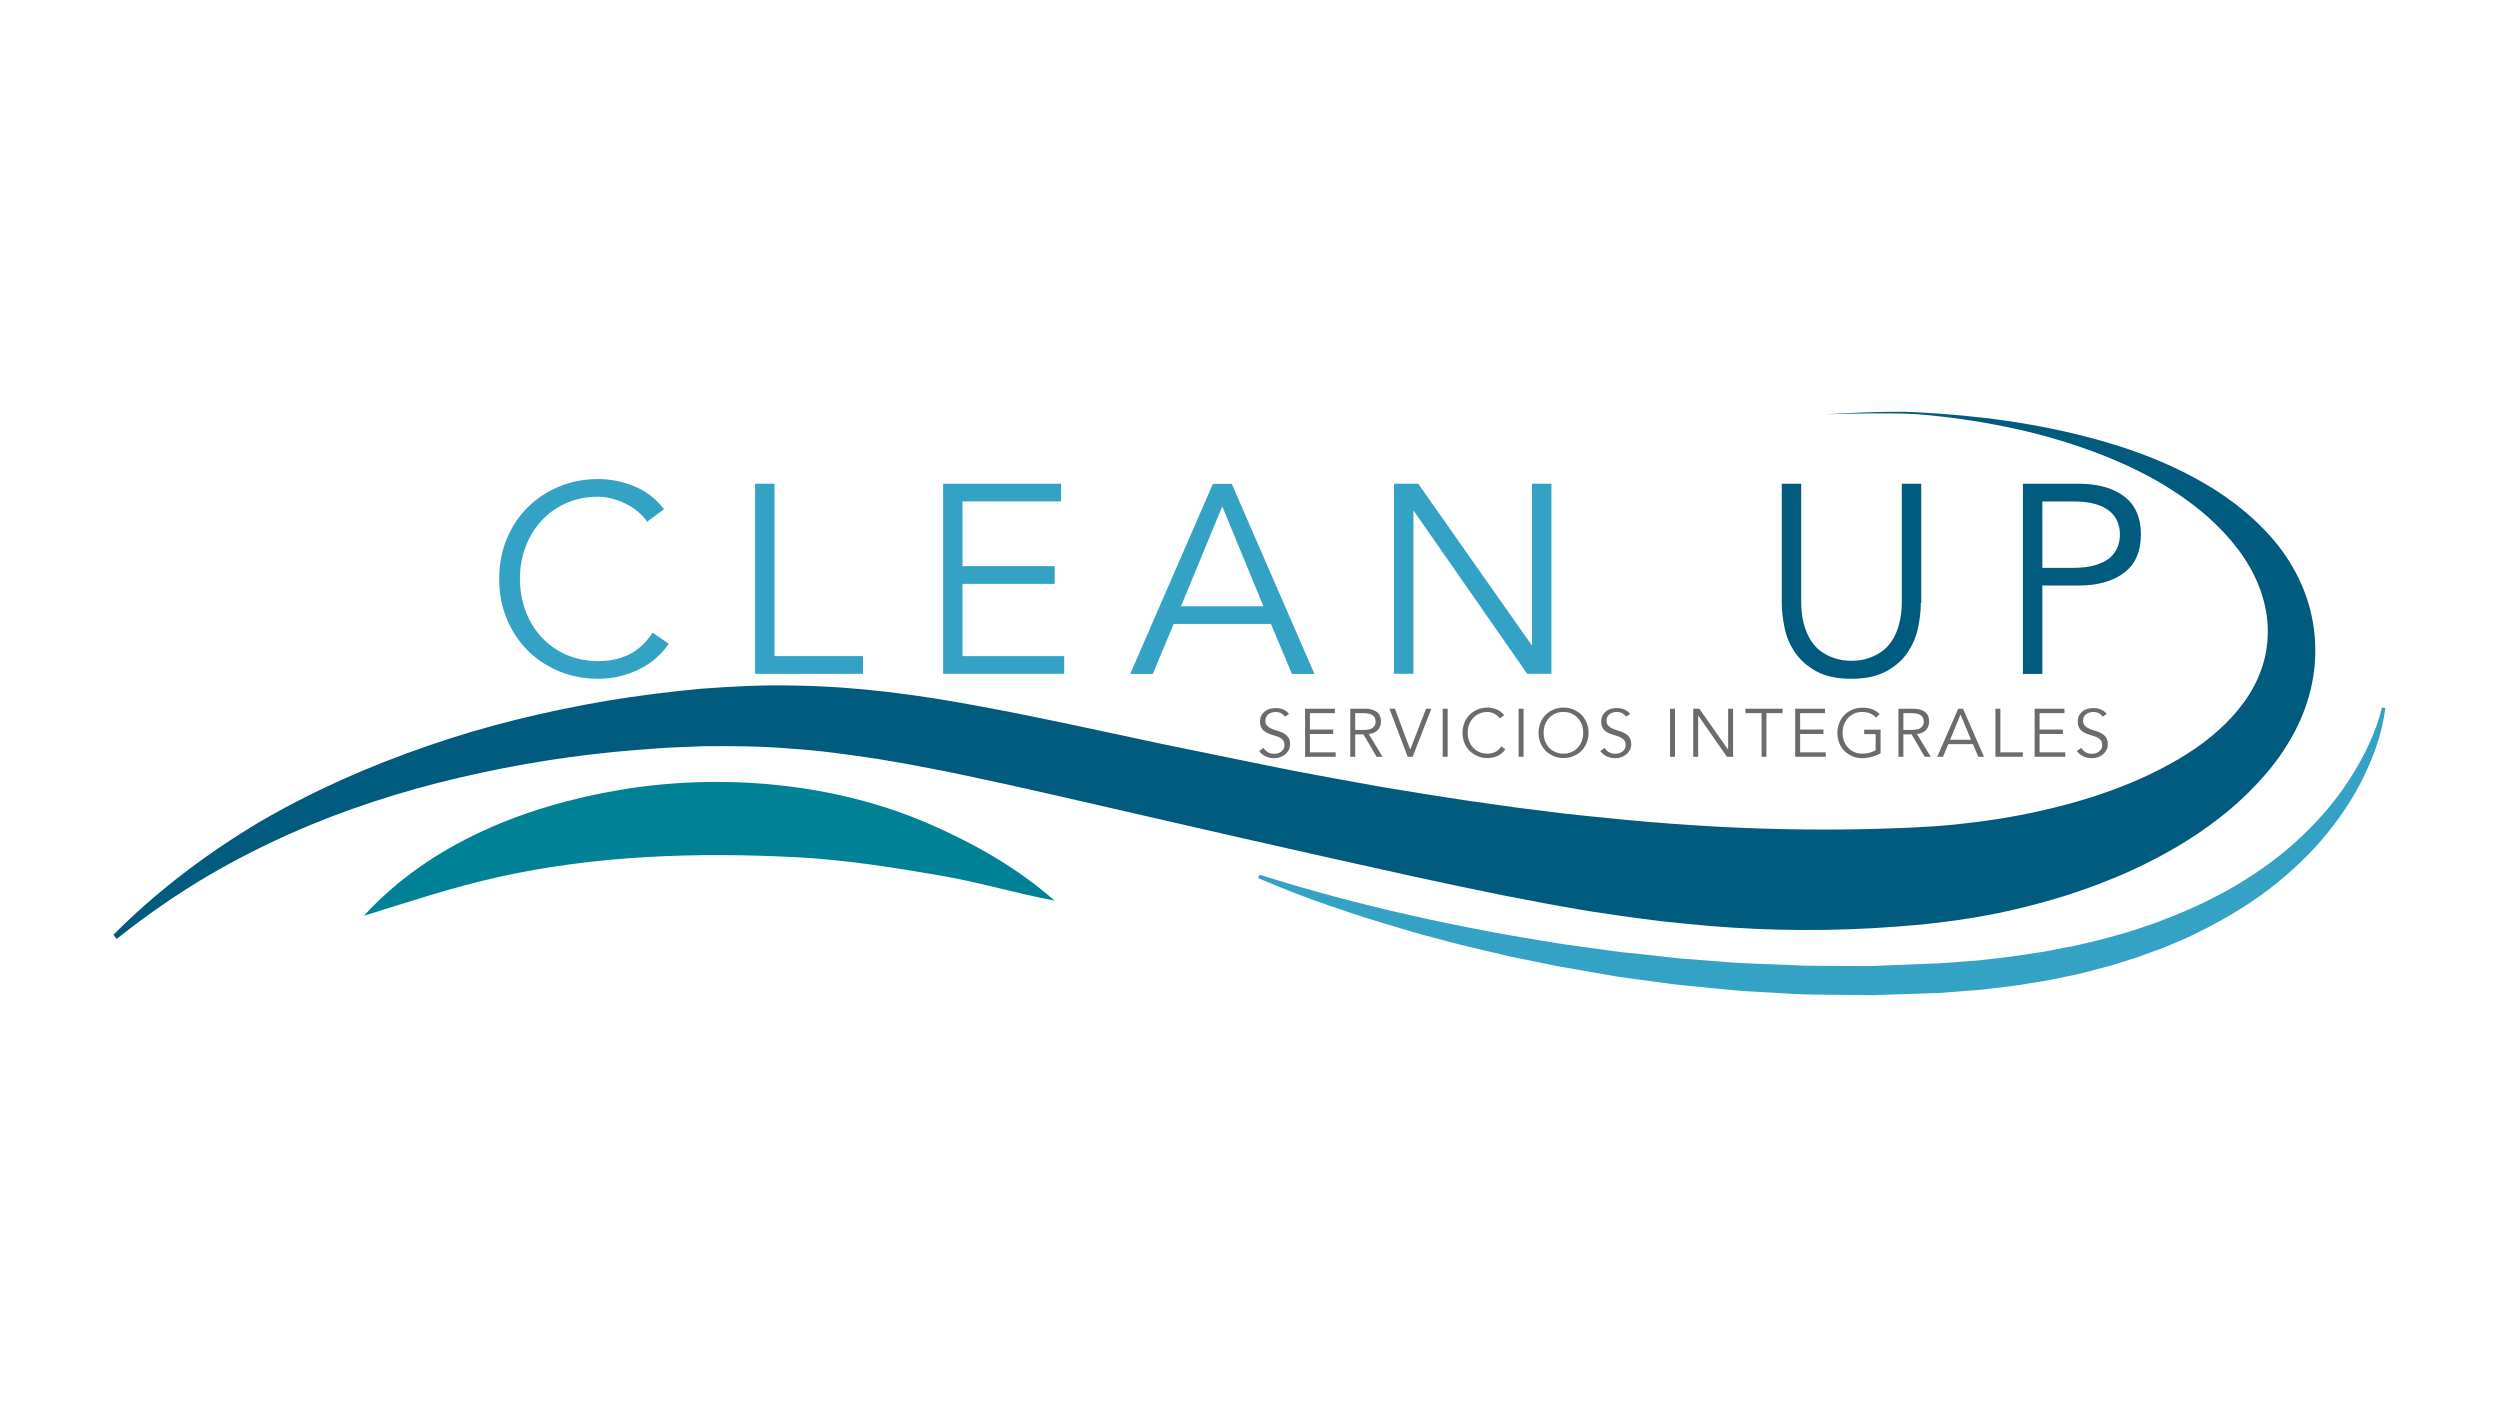 <?xml version="1.0" encoding="utf-8"?>
<!-- Generator: Adobe Illustrator 25.4.1, SVG Export Plug-In . SVG Version: 6.00 Build 0)  -->
<svg version="1.1" id="Capa_1" xmlns="http://www.w3.org/2000/svg" xmlns:xlink="http://www.w3.org/1999/xlink" x="0px" y="0px"
	 viewBox="0 0 1920 1080" style="enable-background:new 0 0 1920 1080;" xml:space="preserve">
<style type="text/css">
	.st0{fill:#005B7F;}
	.st1{fill:#008196;}
	.st2{fill:#33A2C4;}
	.st3{fill:#6B6B6B;}
</style>
<g>
	<path class="st0" d="M87.1,717.9c33.1-33.2,71-62,111.7-86.3c40.9-24,84.6-43.2,129.5-58.7c44.9-15.6,91.4-26.8,138.4-34.8
		c23.5-3.9,47.2-6.8,71.1-9.1c23.9-1.8,48.1-3.1,72.3-2.5c48.4,0.7,96.3,7.2,142.8,16c46.6,8.6,92.2,18.8,137.8,28.5L959,585
		l34.2,6.9l34.3,6.4l34.3,6.2l34.3,5.6c22.9,3.7,45.7,7,68.5,10.1l34.2,4.3c11.4,1.2,22.8,2.6,34.2,3.6c22.7,2.4,45.4,4.2,68,5.7
		c45.2,3,90.2,3.9,135.2,2.9c11.2-0.2,22.6-0.8,33.7-1.2c10.9-0.6,21.9-1.2,32.7-2.4c21.7-2.3,43.4-5.5,64.6-10.4
		c42.3-9.4,83.7-24.3,118.1-47.4c17-11.7,31.9-25.7,42.2-42.1c5.1-8.2,9-17,11.4-26.2c2.4-9.3,3.3-19.1,2.5-28.9
		c-1.5-19.6-9.7-39.4-22.8-56.5c-13-17.2-30.2-32.1-49.2-44.4c-19-12.5-39.9-22.2-61.5-30.3c-21.7-8-44.1-14.4-66.8-19
		c-22.8-4.7-45.9-8-69.1-9.8c-23.9-1.5-69.9,0.1-69.9,0.1s46.6-3,70-1.6c23.3,1.2,46.6,3.3,69.8,6.7c23.2,3.4,46.3,8.1,69,14.4
		c22.7,6.3,45.2,14.3,66.7,25.2c21.5,10.8,42.1,24.3,59.8,42.3c17.8,17.7,32.1,40.9,37.9,67.5c2.9,13.3,3.6,27,2.1,40.8
		c-1.5,13.8-5.3,27.3-10.9,39.8c-11.2,25.2-28.9,46-48.2,63.4c-19.5,17.4-41.1,31.5-63.6,43.1c-11.2,5.9-22.7,11.2-34.4,15.8
		c-11.6,4.8-23.5,8.9-35.4,12.7c-23.9,7.3-48.1,13.2-72.7,17c-12.2,2-24.6,3.5-36.9,4.8c-12.1,1-24.1,2-36.1,2.7
		c-48.2,2.7-96.8,1.6-144.6-3.4l-17.9-1.8l-17.8-2.3c-11.9-1.5-23.7-3.4-35.5-5.1c-11.8-1.8-23.5-4.1-35.2-6.1l-34.9-6.7
		c-23.2-4.7-46.3-9.6-69.3-14.6l-68.8-15.3l-68.6-15.5l-68.4-15.7c-45.6-10.4-90.9-21.1-136-30.6l-16.9-3.5l-16.8-3.2
		c-11.2-2.3-22.4-4-33.6-6c-22.4-3.4-44.7-6.6-67.2-8c-22.4-2-45-2.1-67.7-1.9c-11.3,0.6-22.7,0.7-34.1,1.6
		c-11.4,0.9-22.8,1.6-34.2,2.8c-45.5,4.4-90.7,12.5-135.2,23.7c-44.4,11.4-88,26.5-129.5,46.4c-20.8,9.9-41.1,20.9-60.7,33.2
		c-19.6,12.3-38.5,25.8-56.7,40.3L87.1,717.9z"/>
	<path class="st1" d="M279.5,703.3c50.8-55.7,124.4-84.6,197.5-96.8c77.2-12.9,163.6-5.3,235.8,25.9c35.2,15.3,68.1,33.8,97.1,59.3
		c-29.1-5.5-57.5-14-86.6-19.1c-36.7-6.3-73.5-12.2-110.7-14.2c-76.7-4-154.4-1.6-229.6,15.1C347.5,681.4,314,692.6,279.5,703.3z"/>
	<g>
		<path class="st2" d="M513.6,494.4c-2.5,3.7-5.5,7.2-9.2,10.5c-3.6,3.3-7.8,6.2-12.5,8.6c-4.7,2.4-9.7,4.3-15.2,5.7
			c-5.4,1.4-11.2,2.1-17.2,2.1c-10.9,0-20.9-1.9-30.2-5.8c-9.3-3.9-17.3-9.2-24.1-16c-6.8-6.8-12.1-14.9-16-24.2
			c-3.9-9.4-5.8-19.6-5.8-30.7s1.9-21.4,5.8-30.7c3.8-9.4,9.2-17.4,16-24.2c6.8-6.8,14.9-12.1,24.1-16c9.3-3.9,19.4-5.8,30.2-5.8
			c9.1,0,18.2,1.8,27.2,5.4c9.1,3.6,16.8,9.5,23.3,17.7l-13,9.7c-1.5-2.3-3.6-4.7-6.2-7c-2.6-2.3-5.6-4.4-9-6.2
			c-3.4-1.8-7-3.2-10.8-4.3c-3.9-1.1-7.7-1.7-11.6-1.7c-9.4,0-17.7,1.7-25.2,5.2c-7.4,3.4-13.7,8-18.9,13.8
			c-5.2,5.8-9.1,12.5-11.9,20.1c-2.8,7.6-4.1,15.6-4.1,24c0,8.4,1.4,16.4,4.1,24c2.8,7.6,6.7,14.3,11.9,20.1
			c5.2,5.8,11.4,10.4,18.9,13.8c7.4,3.4,15.8,5.2,25.2,5.2c3.8,0,7.7-0.3,11.4-1c3.8-0.7,7.5-1.9,11.1-3.5c3.6-1.6,7.1-3.9,10.3-6.7
			c3.2-2.8,6.2-6.4,9-10.6L513.6,494.4z"/>
		<path class="st2" d="M594.7,503.9h68.1v13.6h-82.9v-146h14.9V503.9z"/>
		<path class="st2" d="M739.1,503.9h78.2v13.6h-93v-146h90.6v13.6h-75.7v49.7h70.8v13.6h-70.8V503.9z"/>
		<path class="st2" d="M885.3,517.6H868l63.5-146H946l63.5,146h-17.3l-16.1-38.4h-74.7L885.3,517.6z M907,465.6h63.3l-31.6-76.7
			L907,465.6z"/>
		<path class="st2" d="M1176.2,495.3h0.4V371.5h14.9v146h-18.6l-87-125h-0.4v125h-14.9v-146h18.6L1176.2,495.3z"/>
		<path class="st0" d="M1475.2,463.1c0,6-0.7,12.5-2.2,19.3c-1.4,6.8-4.2,13.1-8.1,18.9c-4,5.8-9.5,10.6-16.4,14.3
			c-6.9,3.8-15.9,5.7-26.7,5.7c-11,0-19.9-1.9-26.8-5.7c-6.9-3.8-12.3-8.6-16.3-14.3c-4-5.8-6.7-12.1-8.1-18.9
			c-1.4-6.8-2.2-13.2-2.2-19.3v-91.6h14.9v89.9c0,7,0.7,13,2.1,18c1.4,5,3.2,9.2,5.5,12.7c2.3,3.4,4.8,6.2,7.6,8.1
			c2.8,2,5.6,3.5,8.5,4.6c2.8,1.1,5.5,1.8,8.1,2.2c2.6,0.3,4.9,0.5,6.8,0.5c1.8,0,4-0.2,6.7-0.5c2.7-0.3,5.4-1.1,8.3-2.2
			c2.8-1.1,5.6-2.6,8.5-4.6c2.8-2,5.4-4.7,7.6-8.1c2.3-3.4,4.1-7.7,5.5-12.7c1.4-5,2.1-11,2.1-18v-89.9h14.9V463.1z"/>
		<path class="st0" d="M1553.6,371.5h42.5c14.9,0,26.6,3.2,35.2,9.7c8.6,6.5,12.9,16.2,12.9,29.3c0,13.1-4.3,22.9-12.9,29.4
			c-8.6,6.5-20.3,9.8-35.2,9.8h-27.6v67.9h-14.9V371.5z M1568.5,436.1h23.9c6.6,0,12.2-0.7,16.8-2.1c4.6-1.4,8.3-3.2,11-5.5
			c2.8-2.3,4.7-5,6-8c1.2-3.1,1.9-6.4,1.9-10c0-3.4-0.6-6.7-1.9-9.8c-1.2-3.1-3.2-5.8-6-8.1c-2.8-2.3-6.4-4.2-11-5.5
			c-4.6-1.3-10.2-2-16.8-2h-23.9V436.1z"/>
	</g>
	<g>
		<path class="st3" d="M986.8,550.4c-1.6-2.4-4-3.6-7.1-3.6c-1,0-1.9,0.1-2.9,0.4c-0.9,0.3-1.8,0.7-2.5,1.2
			c-0.7,0.5-1.3,1.2-1.8,2.1c-0.5,0.9-0.7,1.9-0.7,3c0,1.7,0.5,3,1.4,3.9c0.9,0.9,2.1,1.7,3.5,2.3c1.4,0.6,2.9,1.1,4.6,1.6
			c1.7,0.5,3.2,1.1,4.6,1.9c1.4,0.8,2.6,1.8,3.5,3.1s1.4,3,1.4,5.3c0,1.7-0.4,3.2-1.1,4.5c-0.7,1.3-1.7,2.5-2.8,3.4
			c-1.2,0.9-2.5,1.6-3.9,2.1c-1.4,0.5-2.9,0.7-4.4,0.7c-2.3,0-4.4-0.4-6.4-1.3c-2-0.9-3.8-2.3-5.2-4.2l3.4-2.4
			c0.8,1.4,1.9,2.4,3.3,3.3c1.4,0.8,3.1,1.2,5,1.2c0.9,0,1.9-0.1,2.8-0.4c0.9-0.3,1.8-0.7,2.5-1.3c0.7-0.6,1.4-1.3,1.8-2.1
			c0.5-0.8,0.7-1.8,0.7-2.9c0-1.3-0.3-2.4-0.8-3.2c-0.5-0.9-1.3-1.6-2.1-2.1c-0.9-0.6-1.9-1.1-3-1.4c-1.1-0.4-2.3-0.8-3.5-1.1
			c-1.2-0.4-2.4-0.8-3.5-1.3c-1.1-0.5-2.1-1.1-3-1.9c-0.9-0.7-1.6-1.7-2.1-2.8c-0.5-1.1-0.8-2.5-0.8-4.2c0-1.8,0.3-3.3,1-4.6
			c0.7-1.3,1.6-2.4,2.7-3.3c1.1-0.9,2.4-1.5,3.8-1.9c1.4-0.4,2.9-0.6,4.4-0.6c2.1,0,4,0.3,5.7,1c1.7,0.7,3.3,1.8,4.7,3.5
			L986.8,550.4z"/>
		<path class="st3" d="M1006,577.8h19.8v3.4h-23.5v-36.9h22.9v3.4H1006v12.6h17.9v3.4H1006V577.8z"/>
		<path class="st3" d="M1040.8,581.2h-3.8v-36.9h11.4c3.8,0,6.7,0.8,8.9,2.4c2.2,1.6,3.3,4.1,3.3,7.4c0,2.6-0.8,4.7-2.4,6.5
			c-1.6,1.8-4,2.8-7,3.1l10.6,17.5h-4.6l-10.1-17.2h-6.3V581.2z M1040.8,560.6h6.7c1.7,0,3.1-0.2,4.2-0.5c1.2-0.3,2.1-0.8,2.8-1.4
			c0.7-0.6,1.2-1.3,1.5-2s0.5-1.6,0.5-2.5c0-0.9-0.2-1.7-0.5-2.5c-0.3-0.8-0.8-1.5-1.5-2.1c-0.7-0.6-1.6-1-2.8-1.4
			c-1.2-0.3-2.6-0.5-4.2-0.5h-6.7V560.6z"/>
		<path class="st3" d="M1083,575.6h0.1l12.1-31.3h4.1l-14.4,36.9h-3.8l-14-36.9h4.2L1083,575.6z"/>
		<path class="st3" d="M1111.8,581.2h-3.8v-36.9h3.8V581.2z"/>
		<path class="st3" d="M1156.1,575.4c-0.6,0.9-1.4,1.8-2.3,2.7c-0.9,0.8-2,1.6-3.2,2.2c-1.2,0.6-2.5,1.1-3.8,1.4
			c-1.4,0.3-2.8,0.5-4.4,0.5c-2.7,0-5.3-0.5-7.6-1.5s-4.4-2.3-6.1-4c-1.7-1.7-3.1-3.8-4-6.1c-1-2.4-1.5-5-1.5-7.8
			c0-2.8,0.5-5.4,1.5-7.8c1-2.4,2.3-4.4,4-6.1c1.7-1.7,3.8-3.1,6.1-4c2.3-1,4.9-1.5,7.6-1.5c2.3,0,4.6,0.5,6.9,1.4s4.3,2.4,5.9,4.5
			l-3.3,2.4c-0.4-0.6-0.9-1.2-1.6-1.8c-0.7-0.6-1.4-1.1-2.3-1.6c-0.9-0.5-1.8-0.8-2.7-1.1c-1-0.3-1.9-0.4-2.9-0.4
			c-2.4,0-4.5,0.4-6.4,1.3c-1.9,0.9-3.5,2-4.8,3.5c-1.3,1.5-2.3,3.2-3,5.1c-0.7,1.9-1,4-1,6.1c0,2.1,0.3,4.1,1,6.1
			c0.7,1.9,1.7,3.6,3,5.1c1.3,1.5,2.9,2.6,4.8,3.5c1.9,0.9,4,1.3,6.4,1.3c1,0,1.9-0.1,2.9-0.3c1-0.2,1.9-0.5,2.8-0.9
			c0.9-0.4,1.8-1,2.6-1.7c0.8-0.7,1.6-1.6,2.3-2.7L1156.1,575.4z"/>
		<path class="st3" d="M1170.1,581.2h-3.8v-36.9h3.8V581.2z"/>
		<path class="st3" d="M1220,562.8c0,2.8-0.5,5.4-1.5,7.8c-1,2.4-2.3,4.4-4,6.1c-1.7,1.7-3.8,3.1-6.1,4c-2.3,1-4.9,1.5-7.6,1.5
			s-5.3-0.5-7.6-1.5s-4.4-2.3-6.1-4c-1.7-1.7-3.1-3.8-4-6.1c-1-2.4-1.5-5-1.5-7.8c0-2.8,0.5-5.4,1.5-7.8c1-2.4,2.3-4.4,4-6.1
			c1.7-1.7,3.8-3.1,6.1-4c2.3-1,4.9-1.5,7.6-1.5s5.3,0.5,7.6,1.5c2.3,1,4.4,2.3,6.1,4c1.7,1.7,3.1,3.8,4,6.1
			C1219.5,557.4,1220,559.9,1220,562.8z M1215.9,562.8c0-2.1-0.3-4.1-1-6.1c-0.7-1.9-1.7-3.6-3-5.1c-1.3-1.5-2.9-2.6-4.8-3.5
			c-1.9-0.9-4-1.3-6.4-1.3c-2.4,0-4.5,0.4-6.4,1.3c-1.9,0.9-3.5,2-4.8,3.5c-1.3,1.5-2.3,3.2-3,5.1c-0.7,1.9-1,4-1,6.1
			c0,2.1,0.3,4.1,1,6.1c0.7,1.9,1.7,3.6,3,5.1c1.3,1.5,2.9,2.6,4.8,3.5c1.9,0.9,4,1.3,6.4,1.3c2.4,0,4.5-0.4,6.4-1.3
			c1.9-0.9,3.5-2,4.8-3.5c1.3-1.5,2.3-3.2,3-5.1C1215.5,566.9,1215.9,564.9,1215.9,562.8z"/>
		<path class="st3" d="M1248.8,550.4c-1.6-2.4-4-3.6-7.1-3.6c-1,0-1.9,0.1-2.9,0.4c-0.9,0.3-1.8,0.7-2.5,1.2
			c-0.7,0.5-1.3,1.2-1.8,2.1c-0.5,0.9-0.7,1.9-0.7,3c0,1.7,0.5,3,1.4,3.9c0.9,0.9,2.1,1.7,3.5,2.3c1.4,0.6,2.9,1.1,4.6,1.6
			c1.7,0.5,3.2,1.1,4.6,1.9c1.4,0.8,2.6,1.8,3.5,3.1s1.4,3,1.4,5.3c0,1.7-0.4,3.2-1.1,4.5c-0.7,1.3-1.7,2.5-2.8,3.4
			c-1.2,0.9-2.5,1.6-3.9,2.1c-1.4,0.5-2.9,0.7-4.4,0.7c-2.3,0-4.4-0.4-6.4-1.3c-2-0.9-3.8-2.3-5.2-4.2l3.4-2.4
			c0.8,1.4,1.9,2.4,3.3,3.3c1.4,0.8,3.1,1.2,5,1.2c0.9,0,1.9-0.1,2.8-0.4c0.9-0.3,1.8-0.7,2.5-1.3c0.7-0.6,1.4-1.3,1.8-2.1
			c0.5-0.8,0.7-1.8,0.7-2.9c0-1.3-0.3-2.4-0.8-3.2c-0.5-0.9-1.3-1.6-2.1-2.1c-0.9-0.6-1.9-1.1-3-1.4c-1.1-0.4-2.3-0.8-3.5-1.1
			c-1.2-0.4-2.4-0.8-3.5-1.3c-1.1-0.5-2.1-1.1-3-1.9c-0.9-0.7-1.6-1.7-2.1-2.8s-0.8-2.5-0.8-4.2c0-1.8,0.3-3.3,1-4.6
			c0.7-1.3,1.6-2.4,2.7-3.3c1.1-0.9,2.4-1.5,3.8-1.9c1.4-0.4,2.9-0.6,4.4-0.6c2.1,0,4,0.3,5.7,1c1.7,0.7,3.3,1.8,4.7,3.5
			L1248.8,550.4z"/>
		<path class="st3" d="M1286.4,581.2h-3.8v-36.9h3.8V581.2z"/>
		<path class="st3" d="M1327.1,575.6h0.1v-31.3h3.8v36.9h-4.7l-22-31.6h-0.1v31.6h-3.8v-36.9h4.7L1327.1,575.6z"/>
		<path class="st3" d="M1356.7,581.2h-3.8v-33.5h-12.4v-3.4h28.5v3.4h-12.4V581.2z"/>
		<path class="st3" d="M1382.4,577.8h19.8v3.4h-23.5v-36.9h22.9v3.4h-19.1v12.6h17.9v3.4h-17.9V577.8z"/>
		<path class="st3" d="M1440.8,551.1c-1.3-1.3-2.7-2.4-4.5-3.1c-1.7-0.8-3.8-1.2-6-1.2c-2.4,0-4.5,0.4-6.4,1.3
			c-1.9,0.9-3.5,2-4.8,3.5c-1.3,1.5-2.3,3.2-3,5.1c-0.7,1.9-1,4-1,6.1c0,2.1,0.3,4.1,1,6.1c0.7,1.9,1.7,3.6,3,5.1s2.9,2.6,4.8,3.5
			s4,1.3,6.4,1.3c1.9,0,3.7-0.2,5.5-0.7c1.8-0.5,3.3-1.1,4.7-1.9v-12.4h-8.8v-3.4h12.6v18.1c-2.1,1.2-4.4,2.1-6.9,2.8
			c-2.5,0.6-4.9,1-7.1,1c-2.7,0-5.3-0.5-7.6-1.5c-2.3-1-4.4-2.3-6.1-4c-1.7-1.7-3.1-3.8-4-6.1c-1-2.4-1.5-5-1.5-7.8
			c0-2.8,0.5-5.4,1.5-7.8c1-2.4,2.3-4.4,4-6.1c1.7-1.7,3.8-3.1,6.1-4c2.3-1,4.9-1.5,7.6-1.5c3,0,5.5,0.4,7.6,1.2
			c2.1,0.8,4,2.1,5.7,3.7L1440.8,551.1z"/>
		<path class="st3" d="M1461.8,581.2h-3.8v-36.9h11.4c3.8,0,6.7,0.8,8.9,2.4c2.2,1.6,3.3,4.1,3.3,7.4c0,2.6-0.8,4.7-2.4,6.5
			c-1.6,1.8-4,2.8-7,3.1l10.6,17.5h-4.6l-10.1-17.2h-6.3V581.2z M1461.8,560.6h6.7c1.7,0,3.1-0.2,4.2-0.5c1.2-0.3,2.1-0.8,2.8-1.4
			c0.7-0.6,1.2-1.3,1.5-2c0.3-0.8,0.5-1.6,0.5-2.5c0-0.9-0.2-1.7-0.5-2.5c-0.3-0.8-0.8-1.5-1.5-2.1c-0.7-0.6-1.6-1-2.8-1.4
			c-1.2-0.3-2.6-0.5-4.2-0.5h-6.7V560.6z"/>
		<path class="st3" d="M1492.2,581.2h-4.4l16.1-36.9h3.7l16.1,36.9h-4.4l-4.1-9.7h-18.9L1492.2,581.2z M1497.7,568.1h16l-8-19.4
			L1497.7,568.1z"/>
		<path class="st3" d="M1536.3,577.8h17.2v3.4h-21v-36.9h3.8V577.8z"/>
		<path class="st3" d="M1566.3,577.8h19.8v3.4h-23.5v-36.9h22.9v3.4h-19.1v12.6h17.9v3.4h-17.9V577.8z"/>
		<path class="st3" d="M1614.8,550.4c-1.6-2.4-4-3.6-7.1-3.6c-1,0-1.9,0.1-2.9,0.4c-0.9,0.3-1.8,0.7-2.5,1.2
			c-0.7,0.5-1.3,1.2-1.8,2.1c-0.5,0.9-0.7,1.9-0.7,3c0,1.7,0.5,3,1.4,3.9c0.9,0.9,2.1,1.7,3.5,2.3c1.4,0.6,2.9,1.1,4.6,1.6
			c1.7,0.5,3.2,1.1,4.6,1.9c1.4,0.8,2.6,1.8,3.5,3.1s1.4,3,1.4,5.3c0,1.7-0.4,3.2-1.1,4.5c-0.7,1.3-1.7,2.5-2.8,3.4
			c-1.2,0.9-2.5,1.6-3.9,2.1c-1.4,0.5-2.9,0.7-4.4,0.7c-2.3,0-4.4-0.4-6.4-1.3c-2-0.9-3.8-2.3-5.2-4.2l3.4-2.4
			c0.8,1.4,1.9,2.4,3.3,3.3c1.4,0.8,3.1,1.2,5,1.2c0.9,0,1.9-0.1,2.8-0.4c0.9-0.3,1.8-0.7,2.5-1.3c0.7-0.6,1.4-1.3,1.8-2.1
			c0.5-0.8,0.7-1.8,0.7-2.9c0-1.3-0.3-2.4-0.8-3.2c-0.5-0.9-1.3-1.6-2.1-2.1c-0.9-0.6-1.9-1.1-3-1.4c-1.1-0.4-2.3-0.8-3.5-1.1
			c-1.2-0.4-2.4-0.8-3.5-1.3c-1.1-0.5-2.1-1.1-3-1.9c-0.9-0.7-1.6-1.7-2.1-2.8s-0.8-2.5-0.8-4.2c0-1.8,0.3-3.3,1-4.6
			c0.7-1.3,1.6-2.4,2.7-3.3c1.1-0.9,2.4-1.5,3.8-1.9c1.4-0.4,2.9-0.6,4.4-0.6c2.1,0,4,0.3,5.7,1c1.7,0.7,3.3,1.8,4.7,3.5
			L1614.8,550.4z"/>
	</g>
	<path class="st2" d="M967.4,671.8c76.2,24.1,154.4,41,233,53.3l29.6,4.1l14.8,2l14.8,1.5l29.6,3.3l29.7,2.3c19.8,1.9,39.6,2,59.5,3
		c9.9,0.6,19.8,0.4,29.7,0.5l29.7,0.1l29.7-1.2l14.8-0.6l7.4-0.3l7.4-0.5l14.7-1.1c2.5-0.2,4.9-0.3,7.4-0.6l7.3-0.8
		c9.8-1.2,19.6-2.1,29.3-3.8l14.6-2.2l14.4-2.8c9.7-1.6,19.1-4.2,28.7-6.4c4.8-1.2,9.4-2.6,14.1-3.9l7.1-2c2.4-0.7,4.6-1.5,7-2.3
		l13.9-4.7l13.6-5.3c18.1-7.3,35.7-15.8,52.3-26c16.6-10.2,32.3-21.8,46.4-35.3c14.1-13.5,27-28.3,37.4-45
		c5.3-8.3,10.1-16.9,14.2-25.9c4.1-9,7.6-18.3,9.9-27.8l2.5,0.3c-2.4,20.3-9.7,39.6-19,57.7c-9.5,18.1-21.6,34.9-35.5,50
		c-14,15-29.7,28.5-46.7,40.1c-17,11.5-35.1,21.4-53.8,29.9l-14.2,6l-14.4,5.3c-2.4,0.9-4.8,1.8-7.2,2.6l-7.3,2.3
		c-4.9,1.5-9.7,3.2-14.7,4.5c-9.9,2.5-19.7,5.5-29.7,7.4l-15,3.1l-15.1,2.5c-5,0.8-10,1.8-15.1,2.3l-15.1,1.8l-7.6,0.9
		c-2.5,0.3-5.1,0.4-7.6,0.6l-15.2,1.2c-2.5,0.2-5.1,0.4-7.6,0.6l-7.6,0.3l-15.2,0.5l-30.3,1l-30.3-0.3c-10.1-0.2-20.2,0-30.3-0.7
		l-30.2-1.7c-10.1-0.4-20.1-1.6-30.2-2.5l-30.1-3l-30-4l-15-2.1l-14.9-2.6l-29.8-5.2l-29.6-6c-9.9-1.9-19.6-4.5-29.4-6.7l-14.7-3.5
		c-4.9-1.1-9.7-2.5-14.6-3.8c-9.7-2.6-19.5-5-29.1-8c-19.3-5.7-38.5-11.5-57.5-18.2c-19-6.5-37.8-13.7-56.2-21.7L967.4,671.8z"/>
</g>
</svg>
